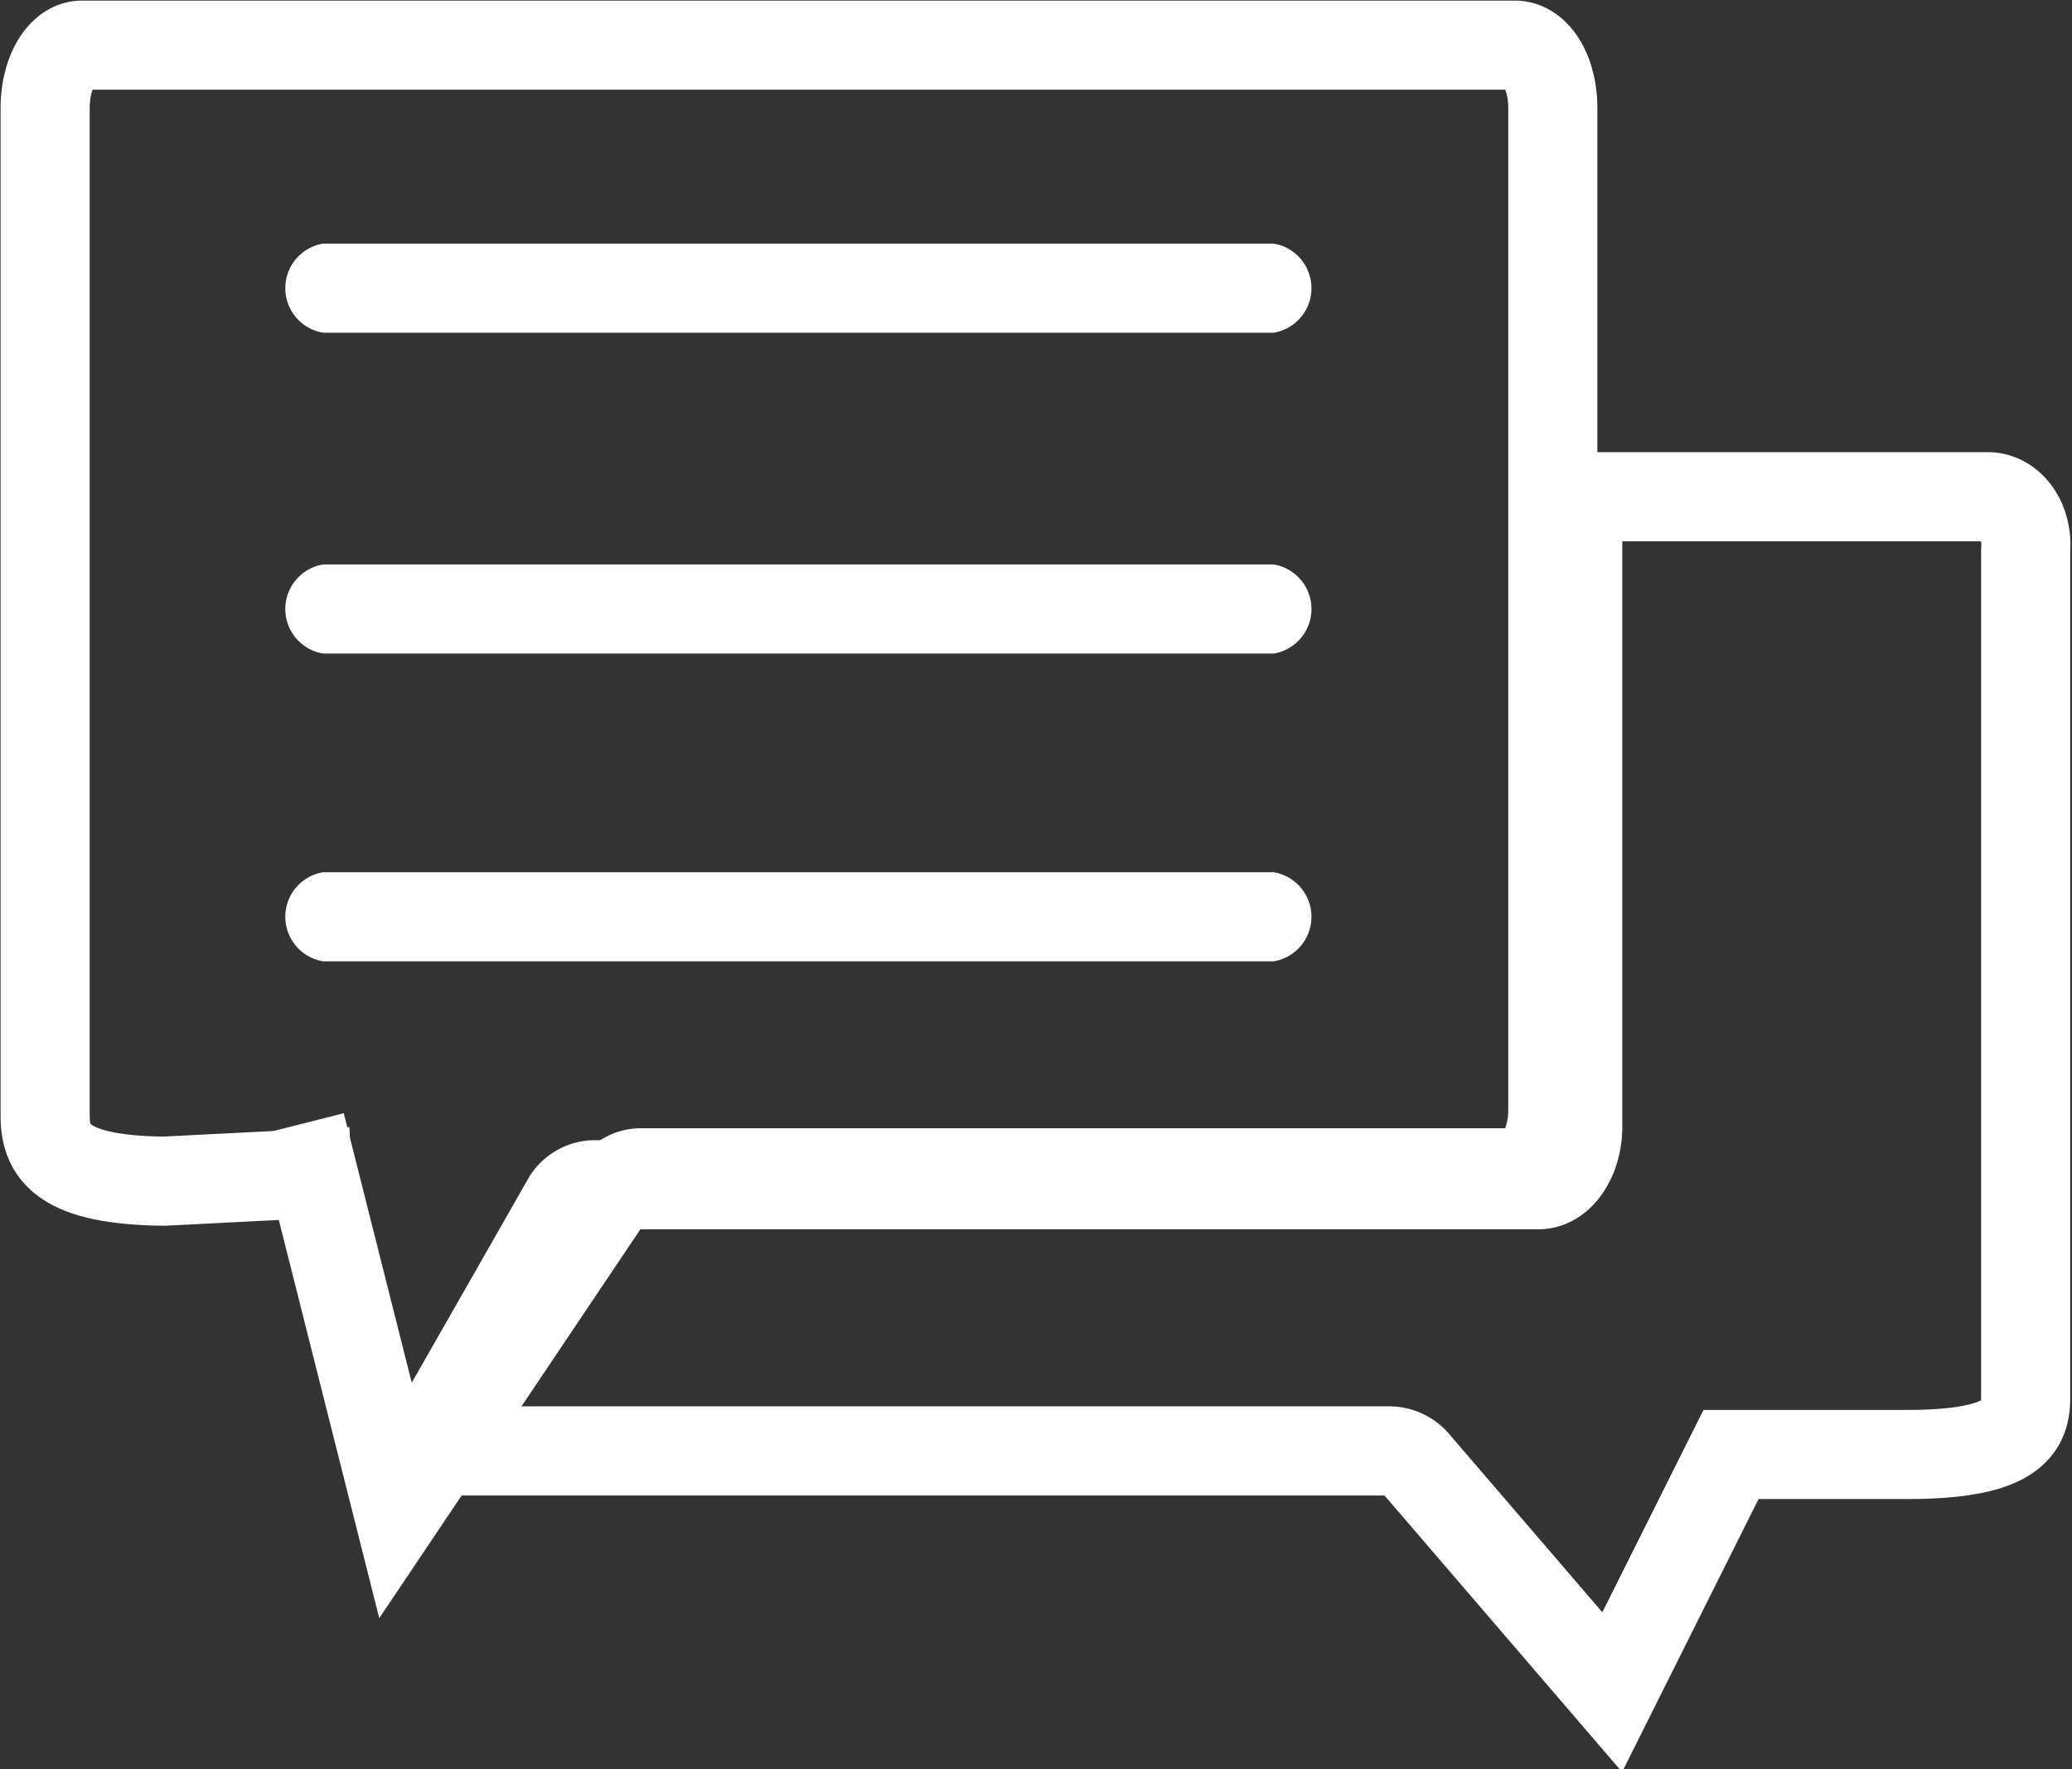 <svg xmlns="http://www.w3.org/2000/svg" viewBox="0 0 17.44 14.89"><rect x="0" y="0" width="17.44" height="14.89" fill="#333333" stroke="none"/><defs><style>.cls-1{fill:none;stroke:#fff;stroke-miterlimit:10;stroke-width:0.75px;}.cls-2{fill:#fff;}</style></defs><g id="圖層_2" data-name="圖層 2"><g id="圖層_2-2" data-name="圖層 2"><path class="cls-1" d="M2.53,9.46l.82,3.25h0L5.17,10a.26.26,0,0,1,.21-.13h7.37c.18,0,.32-.24.32-.53V.91c0-.3-.14-.53-.32-.53H.69C.52.38.38.61.38.91V9.39c0,.3.14.54,1,.55l1.58-.08"/><path class="cls-2" d="M2.72,2.8h8a.38.38,0,0,0,0-.75h-8a.38.38,0,0,0,0,.75Z"/><path class="cls-2" d="M2.72,5.5h8a.38.38,0,0,0,0-.75h-8a.38.38,0,0,0,0,.75Z"/><path class="cls-2" d="M2.72,8.09h8a.38.38,0,0,0,0-.75h-8a.38.38,0,0,0,0,.75Z"/><path class="cls-1" d="M16.73,4.18H13.28v5.3c0,.27-.15.49-.33.49H5a.28.28,0,0,0-.22.12L3.57,12.21c0,.21.05,0,.21,0H11.7a.29.29,0,0,1,.22.11l1.65,1.92,1-2,1.48,0c.86,0,1-.21,1-.47V4.63C17.07,4.38,16.92,4.18,16.73,4.18Z"/></g></g></svg>